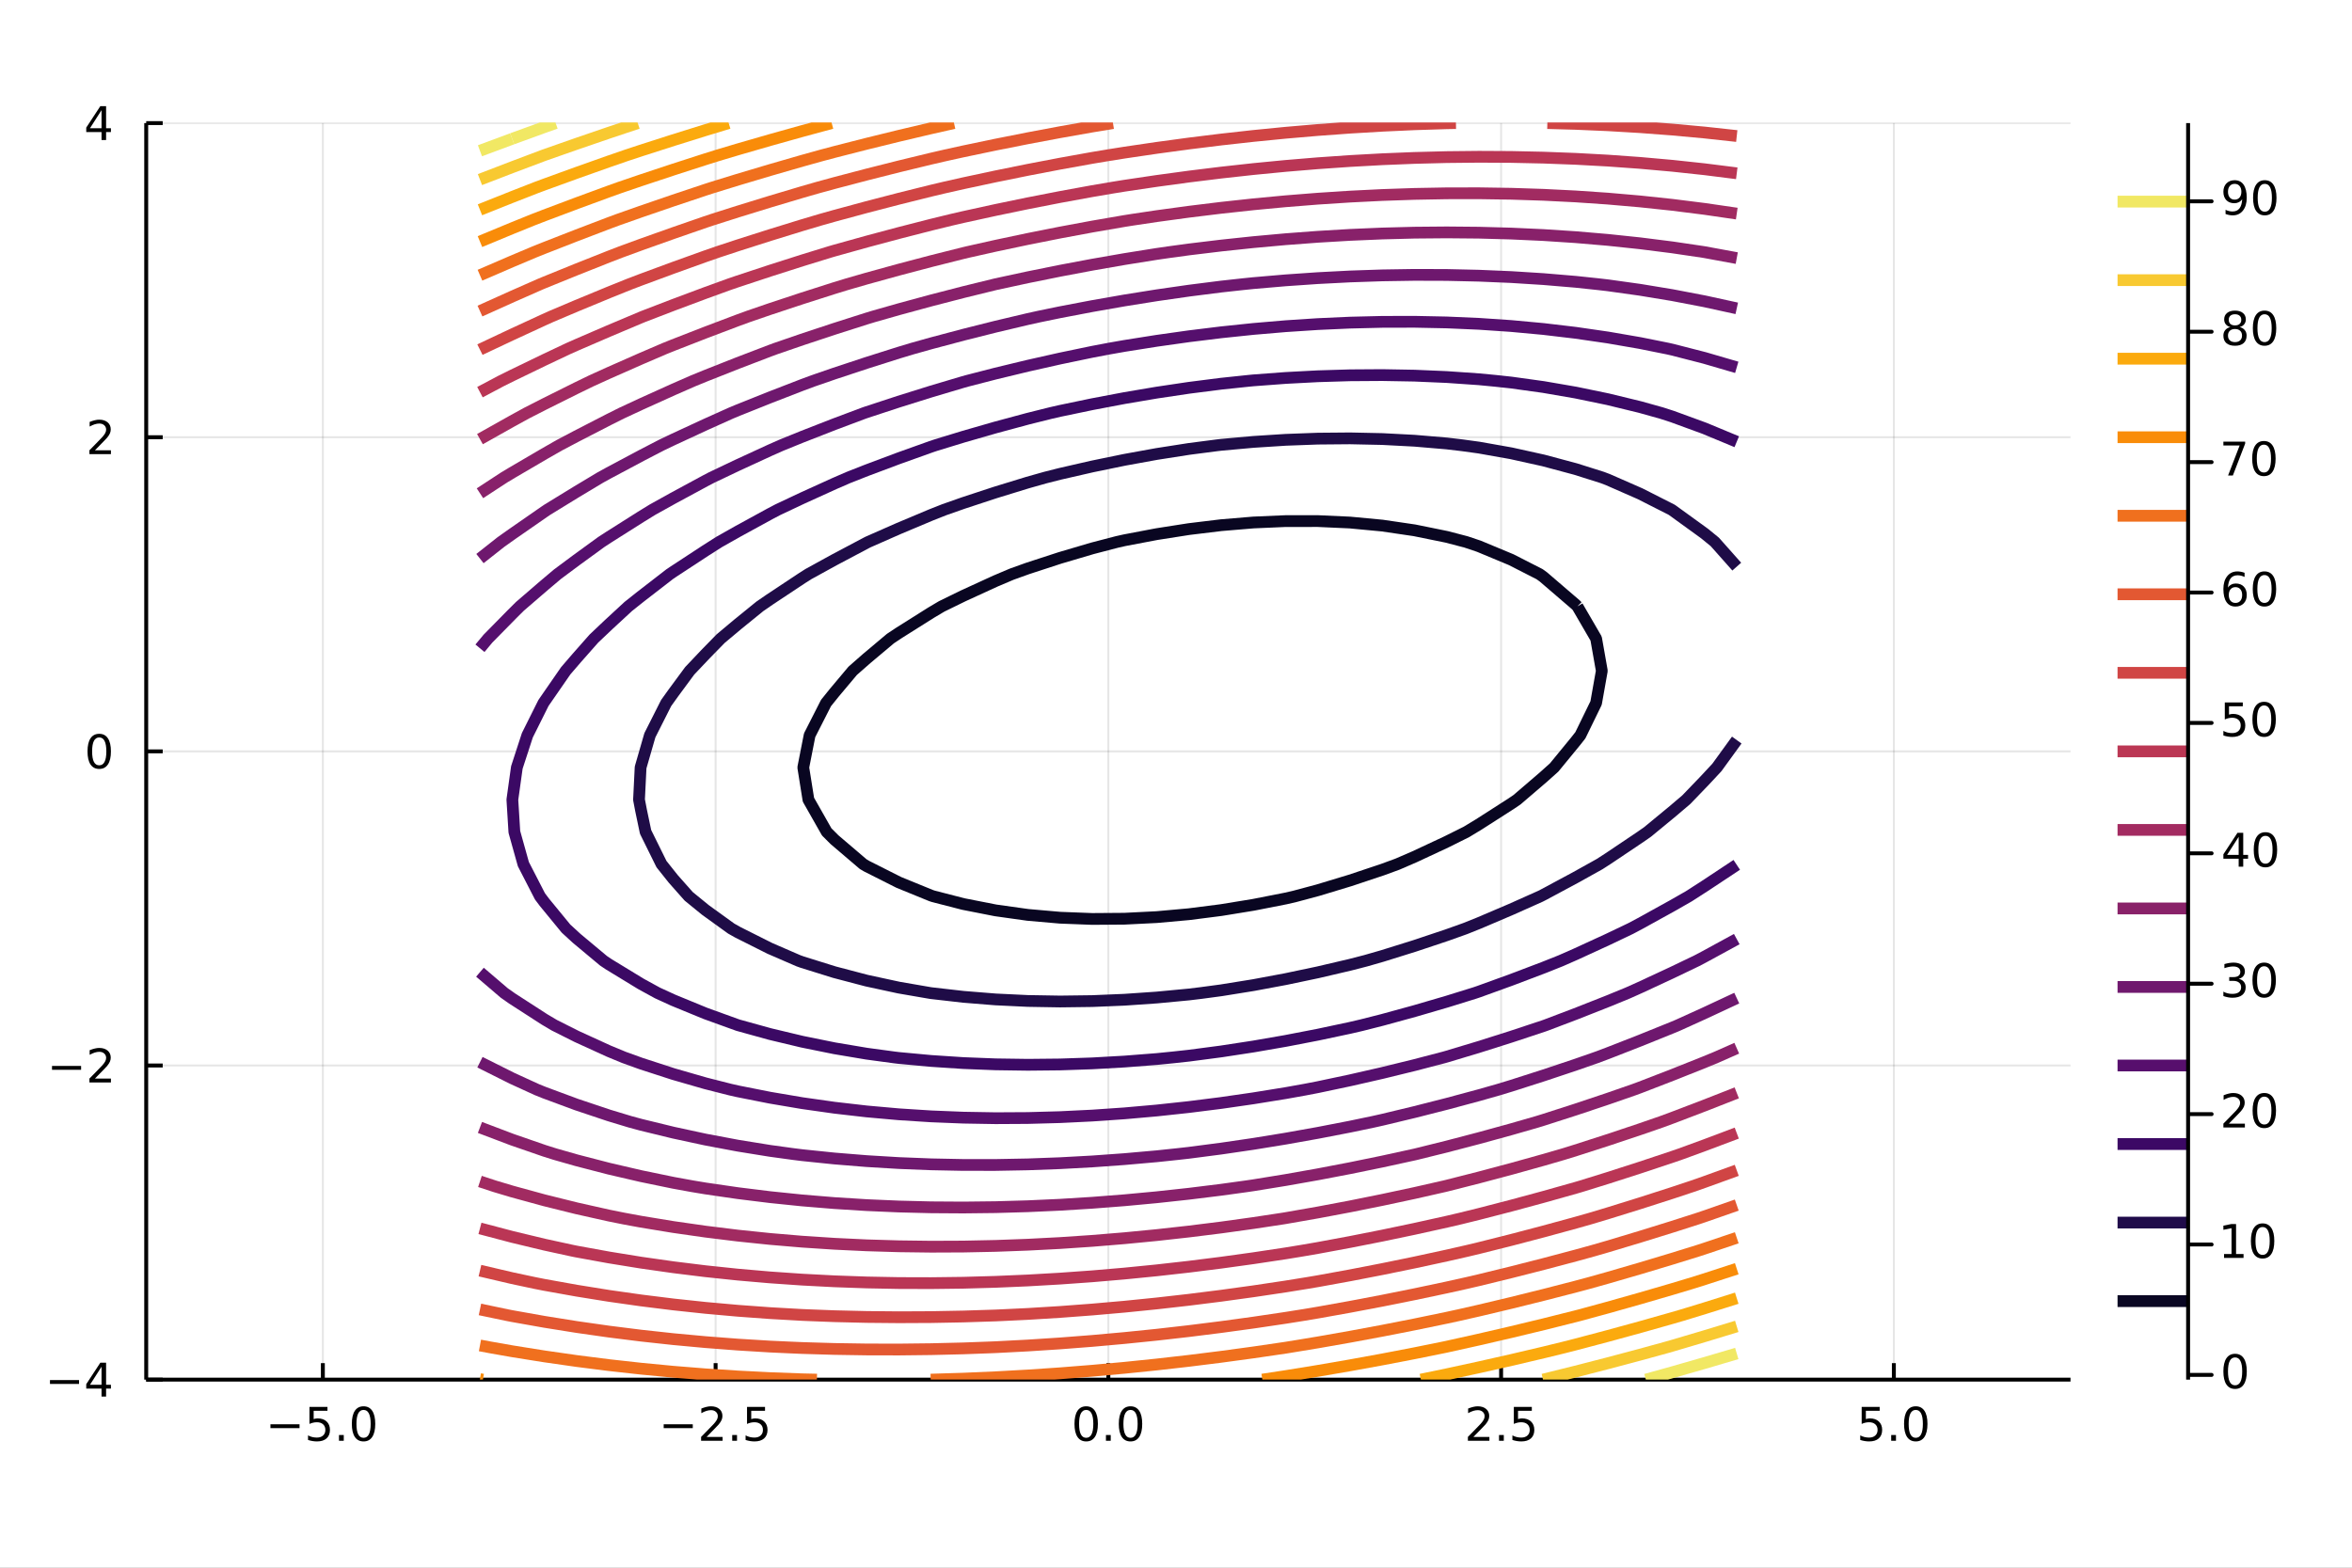 <?xml version="1.0" encoding="utf-8"?>
<svg xmlns="http://www.w3.org/2000/svg" xmlns:xlink="http://www.w3.org/1999/xlink" width="600" height="400" viewBox="0 0 2400 1600">
<rect x="0" y="0" width="2400" height="1600" fill="#808080" stroke="none"/>
<defs>
  <clipPath id="clip000">
    <rect x="0" y="0" width="2400" height="1600"/>
  </clipPath>
</defs>
<path clip-path="url(#clip000)" d="
M0 1600 L2400 1600 L2400 0 L0 0  Z
  " fill="#ffffff" fill-rule="evenodd" fill-opacity="1"/>
<defs>
  <clipPath id="clip001">
    <rect x="480" y="0" width="1681" height="1600"/>
  </clipPath>
</defs>
<path clip-path="url(#clip000)" d="
M149.191 1408.07 L2112.76 1408.07 L2112.76 125.619 L149.191 125.619  Z
  " fill="#ffffff" fill-rule="evenodd" fill-opacity="1"/>
<defs>
  <clipPath id="clip002">
    <rect x="149" y="125" width="1965" height="1283"/>
  </clipPath>
</defs>
<polyline clip-path="url(#clip002)" style="stroke:#000000; stroke-linecap:butt; stroke-linejoin:round; stroke-width:2; stroke-opacity:0.1; fill:none" points="
  329.44,1408.07 329.44,125.619 
  "/>
<polyline clip-path="url(#clip002)" style="stroke:#000000; stroke-linecap:butt; stroke-linejoin:round; stroke-width:2; stroke-opacity:0.1; fill:none" points="
  730.207,1408.07 730.207,125.619 
  "/>
<polyline clip-path="url(#clip002)" style="stroke:#000000; stroke-linecap:butt; stroke-linejoin:round; stroke-width:2; stroke-opacity:0.1; fill:none" points="
  1130.97,1408.07 1130.97,125.619 
  "/>
<polyline clip-path="url(#clip002)" style="stroke:#000000; stroke-linecap:butt; stroke-linejoin:round; stroke-width:2; stroke-opacity:0.1; fill:none" points="
  1531.74,1408.07 1531.74,125.619 
  "/>
<polyline clip-path="url(#clip002)" style="stroke:#000000; stroke-linecap:butt; stroke-linejoin:round; stroke-width:2; stroke-opacity:0.1; fill:none" points="
  1932.51,1408.07 1932.51,125.619 
  "/>
<polyline clip-path="url(#clip000)" style="stroke:#000000; stroke-linecap:butt; stroke-linejoin:round; stroke-width:4; stroke-opacity:1; fill:none" points="
  149.191,1408.07 2112.76,1408.07 
  "/>
<polyline clip-path="url(#clip000)" style="stroke:#000000; stroke-linecap:butt; stroke-linejoin:round; stroke-width:4; stroke-opacity:1; fill:none" points="
  329.44,1408.07 329.44,1391.23 
  "/>
<polyline clip-path="url(#clip000)" style="stroke:#000000; stroke-linecap:butt; stroke-linejoin:round; stroke-width:4; stroke-opacity:1; fill:none" points="
  730.207,1408.07 730.207,1391.23 
  "/>
<polyline clip-path="url(#clip000)" style="stroke:#000000; stroke-linecap:butt; stroke-linejoin:round; stroke-width:4; stroke-opacity:1; fill:none" points="
  1130.97,1408.07 1130.97,1391.23 
  "/>
<polyline clip-path="url(#clip000)" style="stroke:#000000; stroke-linecap:butt; stroke-linejoin:round; stroke-width:4; stroke-opacity:1; fill:none" points="
  1531.74,1408.07 1531.74,1391.23 
  "/>
<polyline clip-path="url(#clip000)" style="stroke:#000000; stroke-linecap:butt; stroke-linejoin:round; stroke-width:4; stroke-opacity:1; fill:none" points="
  1932.51,1408.07 1932.51,1391.23 
  "/>
<path clip-path="url(#clip000)" d="M275.968 1453.64 L305.644 1453.64 L305.644 1457.58 L275.968 1457.58 L275.968 1453.64 Z" fill="#000000" fill-rule="evenodd" fill-opacity="1" /><path clip-path="url(#clip000)" d="M315.782 1435.91 L334.139 1435.91 L334.139 1439.85 L320.065 1439.85 L320.065 1448.32 Q321.083 1447.97 322.102 1447.81 Q323.12 1447.63 324.139 1447.63 Q329.926 1447.63 333.306 1450.8 Q336.685 1453.97 336.685 1459.38 Q336.685 1464.96 333.213 1468.07 Q329.741 1471.14 323.421 1471.14 Q321.245 1471.14 318.977 1470.77 Q316.732 1470.4 314.324 1469.66 L314.324 1464.96 Q316.407 1466.1 318.63 1466.65 Q320.852 1467.21 323.329 1467.21 Q327.333 1467.21 329.671 1465.1 Q332.009 1463 332.009 1459.38 Q332.009 1455.77 329.671 1453.67 Q327.333 1451.56 323.329 1451.56 Q321.454 1451.56 319.579 1451.98 Q317.727 1452.39 315.782 1453.27 L315.782 1435.91 Z" fill="#000000" fill-rule="evenodd" fill-opacity="1" /><path clip-path="url(#clip000)" d="M345.898 1464.59 L350.782 1464.59 L350.782 1470.47 L345.898 1470.47 L345.898 1464.59 Z" fill="#000000" fill-rule="evenodd" fill-opacity="1" /><path clip-path="url(#clip000)" d="M370.967 1438.99 Q367.356 1438.99 365.528 1442.56 Q363.722 1446.1 363.722 1453.23 Q363.722 1460.33 365.528 1463.9 Q367.356 1467.44 370.967 1467.44 Q374.602 1467.44 376.407 1463.9 Q378.236 1460.33 378.236 1453.23 Q378.236 1446.1 376.407 1442.56 Q374.602 1438.99 370.967 1438.99 M370.967 1435.29 Q376.778 1435.29 379.833 1439.89 Q382.912 1444.48 382.912 1453.23 Q382.912 1461.95 379.833 1466.56 Q376.778 1471.14 370.967 1471.14 Q365.157 1471.14 362.079 1466.56 Q359.023 1461.95 359.023 1453.23 Q359.023 1444.48 362.079 1439.89 Q365.157 1435.29 370.967 1435.29 Z" fill="#000000" fill-rule="evenodd" fill-opacity="1" /><path clip-path="url(#clip000)" d="M677.232 1453.64 L706.908 1453.64 L706.908 1457.58 L677.232 1457.58 L677.232 1453.64 Z" fill="#000000" fill-rule="evenodd" fill-opacity="1" /><path clip-path="url(#clip000)" d="M721.028 1466.54 L737.348 1466.54 L737.348 1470.47 L715.403 1470.47 L715.403 1466.54 Q718.065 1463.78 722.649 1459.15 Q727.255 1454.5 728.436 1453.16 Q730.681 1450.63 731.561 1448.9 Q732.464 1447.14 732.464 1445.45 Q732.464 1442.7 730.519 1440.96 Q728.598 1439.22 725.496 1439.22 Q723.297 1439.22 720.843 1439.99 Q718.413 1440.75 715.635 1442.3 L715.635 1437.58 Q718.459 1436.45 720.913 1435.87 Q723.366 1435.29 725.403 1435.29 Q730.774 1435.29 733.968 1437.97 Q737.163 1440.66 737.163 1445.15 Q737.163 1447.28 736.352 1449.2 Q735.565 1451.1 733.459 1453.69 Q732.88 1454.36 729.778 1457.58 Q726.677 1460.77 721.028 1466.54 Z" fill="#000000" fill-rule="evenodd" fill-opacity="1" /><path clip-path="url(#clip000)" d="M747.163 1464.59 L752.047 1464.59 L752.047 1470.47 L747.163 1470.47 L747.163 1464.59 Z" fill="#000000" fill-rule="evenodd" fill-opacity="1" /><path clip-path="url(#clip000)" d="M762.278 1435.91 L780.635 1435.91 L780.635 1439.85 L766.561 1439.85 L766.561 1448.32 Q767.579 1447.97 768.598 1447.81 Q769.616 1447.63 770.635 1447.63 Q776.422 1447.63 779.801 1450.8 Q783.181 1453.97 783.181 1459.38 Q783.181 1464.96 779.709 1468.07 Q776.236 1471.14 769.917 1471.14 Q767.741 1471.14 765.473 1470.77 Q763.227 1470.4 760.82 1469.66 L760.82 1464.96 Q762.903 1466.1 765.125 1466.65 Q767.348 1467.21 769.824 1467.21 Q773.829 1467.21 776.167 1465.1 Q778.505 1463 778.505 1459.38 Q778.505 1455.77 776.167 1453.67 Q773.829 1451.56 769.824 1451.56 Q767.949 1451.56 766.074 1451.98 Q764.223 1452.39 762.278 1453.27 L762.278 1435.91 Z" fill="#000000" fill-rule="evenodd" fill-opacity="1" /><path clip-path="url(#clip000)" d="M1108.36 1438.99 Q1104.75 1438.99 1102.92 1442.56 Q1101.11 1446.1 1101.11 1453.23 Q1101.11 1460.33 1102.92 1463.9 Q1104.75 1467.44 1108.36 1467.44 Q1111.99 1467.44 1113.8 1463.9 Q1115.63 1460.33 1115.63 1453.23 Q1115.63 1446.1 1113.8 1442.56 Q1111.99 1438.99 1108.36 1438.99 M1108.36 1435.29 Q1114.17 1435.29 1117.22 1439.89 Q1120.3 1444.48 1120.3 1453.23 Q1120.3 1461.95 1117.22 1466.56 Q1114.17 1471.14 1108.36 1471.14 Q1102.55 1471.14 1099.47 1466.56 Q1096.41 1461.95 1096.41 1453.23 Q1096.41 1444.48 1099.47 1439.89 Q1102.55 1435.29 1108.36 1435.29 Z" fill="#000000" fill-rule="evenodd" fill-opacity="1" /><path clip-path="url(#clip000)" d="M1128.52 1464.59 L1133.4 1464.59 L1133.4 1470.47 L1128.52 1470.47 L1128.52 1464.59 Z" fill="#000000" fill-rule="evenodd" fill-opacity="1" /><path clip-path="url(#clip000)" d="M1153.59 1438.99 Q1149.98 1438.99 1148.15 1442.56 Q1146.34 1446.1 1146.34 1453.23 Q1146.34 1460.33 1148.15 1463.9 Q1149.98 1467.44 1153.59 1467.44 Q1157.22 1467.44 1159.03 1463.9 Q1160.86 1460.33 1160.86 1453.23 Q1160.86 1446.1 1159.03 1442.56 Q1157.22 1438.99 1153.59 1438.99 M1153.59 1435.29 Q1159.4 1435.29 1162.45 1439.89 Q1165.53 1444.48 1165.53 1453.23 Q1165.53 1461.95 1162.45 1466.56 Q1159.4 1471.14 1153.59 1471.14 Q1147.78 1471.14 1144.7 1466.56 Q1141.64 1461.95 1141.64 1453.23 Q1141.64 1444.48 1144.7 1439.89 Q1147.78 1435.29 1153.59 1435.29 Z" fill="#000000" fill-rule="evenodd" fill-opacity="1" /><path clip-path="url(#clip000)" d="M1503.48 1466.54 L1519.8 1466.54 L1519.8 1470.47 L1497.85 1470.47 L1497.85 1466.54 Q1500.51 1463.78 1505.1 1459.15 Q1509.7 1454.5 1510.88 1453.16 Q1513.13 1450.63 1514.01 1448.9 Q1514.91 1447.14 1514.91 1445.45 Q1514.91 1442.7 1512.97 1440.96 Q1511.05 1439.22 1507.94 1439.22 Q1505.74 1439.22 1503.29 1439.99 Q1500.86 1440.75 1498.08 1442.3 L1498.08 1437.58 Q1500.91 1436.45 1503.36 1435.87 Q1505.81 1435.29 1507.85 1435.29 Q1513.22 1435.29 1516.42 1437.97 Q1519.61 1440.66 1519.61 1445.15 Q1519.61 1447.28 1518.8 1449.2 Q1518.01 1451.1 1515.91 1453.69 Q1515.33 1454.36 1512.23 1457.58 Q1509.12 1460.77 1503.48 1466.54 Z" fill="#000000" fill-rule="evenodd" fill-opacity="1" /><path clip-path="url(#clip000)" d="M1529.61 1464.59 L1534.49 1464.59 L1534.49 1470.47 L1529.61 1470.47 L1529.61 1464.59 Z" fill="#000000" fill-rule="evenodd" fill-opacity="1" /><path clip-path="url(#clip000)" d="M1544.73 1435.91 L1563.08 1435.91 L1563.08 1439.85 L1549.01 1439.85 L1549.01 1448.32 Q1550.03 1447.97 1551.05 1447.81 Q1552.06 1447.63 1553.08 1447.63 Q1558.87 1447.63 1562.25 1450.8 Q1565.63 1453.97 1565.63 1459.38 Q1565.63 1464.96 1562.16 1468.07 Q1558.68 1471.14 1552.37 1471.14 Q1550.19 1471.14 1547.92 1470.77 Q1545.68 1470.4 1543.27 1469.66 L1543.27 1464.96 Q1545.35 1466.1 1547.57 1466.65 Q1549.8 1467.21 1552.27 1467.21 Q1556.28 1467.21 1558.62 1465.1 Q1560.95 1463 1560.95 1459.38 Q1560.95 1455.77 1558.62 1453.67 Q1556.28 1451.56 1552.27 1451.56 Q1550.4 1451.56 1548.52 1451.98 Q1546.67 1452.39 1544.73 1453.27 L1544.73 1435.91 Z" fill="#000000" fill-rule="evenodd" fill-opacity="1" /><path clip-path="url(#clip000)" d="M1899.67 1435.91 L1918.03 1435.91 L1918.03 1439.85 L1903.95 1439.85 L1903.95 1448.32 Q1904.97 1447.97 1905.99 1447.81 Q1907.01 1447.63 1908.03 1447.63 Q1913.81 1447.63 1917.19 1450.8 Q1920.57 1453.97 1920.57 1459.38 Q1920.57 1464.96 1917.1 1468.07 Q1913.63 1471.14 1907.31 1471.14 Q1905.13 1471.14 1902.87 1470.77 Q1900.62 1470.4 1898.21 1469.66 L1898.21 1464.96 Q1900.3 1466.1 1902.52 1466.65 Q1904.74 1467.21 1907.22 1467.21 Q1911.22 1467.21 1913.56 1465.1 Q1915.9 1463 1915.9 1459.38 Q1915.9 1455.77 1913.56 1453.67 Q1911.22 1451.56 1907.22 1451.56 Q1905.34 1451.56 1903.47 1451.98 Q1901.62 1452.39 1899.67 1453.27 L1899.67 1435.91 Z" fill="#000000" fill-rule="evenodd" fill-opacity="1" /><path clip-path="url(#clip000)" d="M1929.79 1464.59 L1934.67 1464.59 L1934.67 1470.47 L1929.79 1470.47 L1929.79 1464.59 Z" fill="#000000" fill-rule="evenodd" fill-opacity="1" /><path clip-path="url(#clip000)" d="M1954.86 1438.99 Q1951.25 1438.99 1949.42 1442.56 Q1947.61 1446.1 1947.61 1453.23 Q1947.61 1460.33 1949.42 1463.9 Q1951.25 1467.44 1954.86 1467.44 Q1958.49 1467.44 1960.3 1463.9 Q1962.12 1460.33 1962.12 1453.23 Q1962.12 1446.1 1960.3 1442.56 Q1958.49 1438.99 1954.86 1438.99 M1954.86 1435.29 Q1960.67 1435.29 1963.72 1439.89 Q1966.8 1444.48 1966.8 1453.23 Q1966.8 1461.95 1963.72 1466.56 Q1960.67 1471.14 1954.86 1471.14 Q1949.05 1471.14 1945.97 1466.56 Q1942.91 1461.95 1942.91 1453.23 Q1942.91 1444.48 1945.97 1439.89 Q1949.05 1435.29 1954.86 1435.29 Z" fill="#000000" fill-rule="evenodd" fill-opacity="1" /><polyline clip-path="url(#clip002)" style="stroke:#000000; stroke-linecap:butt; stroke-linejoin:round; stroke-width:2; stroke-opacity:0.1; fill:none" points="
  149.191,1408.07 2112.76,1408.07 
  "/>
<polyline clip-path="url(#clip002)" style="stroke:#000000; stroke-linecap:butt; stroke-linejoin:round; stroke-width:2; stroke-opacity:0.1; fill:none" points="
  149.191,1087.46 2112.76,1087.46 
  "/>
<polyline clip-path="url(#clip002)" style="stroke:#000000; stroke-linecap:butt; stroke-linejoin:round; stroke-width:2; stroke-opacity:0.1; fill:none" points="
  149.191,766.846 2112.76,766.846 
  "/>
<polyline clip-path="url(#clip002)" style="stroke:#000000; stroke-linecap:butt; stroke-linejoin:round; stroke-width:2; stroke-opacity:0.1; fill:none" points="
  149.191,446.233 2112.76,446.233 
  "/>
<polyline clip-path="url(#clip002)" style="stroke:#000000; stroke-linecap:butt; stroke-linejoin:round; stroke-width:2; stroke-opacity:0.1; fill:none" points="
  149.191,125.619 2112.76,125.619 
  "/>
<polyline clip-path="url(#clip000)" style="stroke:#000000; stroke-linecap:butt; stroke-linejoin:round; stroke-width:4; stroke-opacity:1; fill:none" points="
  149.191,1408.07 149.191,125.619 
  "/>
<polyline clip-path="url(#clip000)" style="stroke:#000000; stroke-linecap:butt; stroke-linejoin:round; stroke-width:4; stroke-opacity:1; fill:none" points="
  149.191,1408.07 166.03,1408.07 
  "/>
<polyline clip-path="url(#clip000)" style="stroke:#000000; stroke-linecap:butt; stroke-linejoin:round; stroke-width:4; stroke-opacity:1; fill:none" points="
  149.191,1087.46 166.03,1087.46 
  "/>
<polyline clip-path="url(#clip000)" style="stroke:#000000; stroke-linecap:butt; stroke-linejoin:round; stroke-width:4; stroke-opacity:1; fill:none" points="
  149.191,766.846 166.03,766.846 
  "/>
<polyline clip-path="url(#clip000)" style="stroke:#000000; stroke-linecap:butt; stroke-linejoin:round; stroke-width:4; stroke-opacity:1; fill:none" points="
  149.191,446.233 166.03,446.233 
  "/>
<polyline clip-path="url(#clip000)" style="stroke:#000000; stroke-linecap:butt; stroke-linejoin:round; stroke-width:4; stroke-opacity:1; fill:none" points="
  149.191,125.619 166.03,125.619 
  "/>
<path clip-path="url(#clip000)" d="M50.992 1408.52 L80.668 1408.52 L80.668 1412.46 L50.992 1412.46 L50.992 1408.52 Z" fill="#000000" fill-rule="evenodd" fill-opacity="1" /><path clip-path="url(#clip000)" d="M103.608 1394.87 L91.802 1413.32 L103.608 1413.32 L103.608 1394.87 M102.381 1390.79 L108.26 1390.79 L108.26 1413.32 L113.191 1413.32 L113.191 1417.2 L108.26 1417.2 L108.26 1425.35 L103.608 1425.35 L103.608 1417.2 L88.006 1417.2 L88.006 1412.69 L102.381 1390.79 Z" fill="#000000" fill-rule="evenodd" fill-opacity="1" /><path clip-path="url(#clip000)" d="M53.075 1087.91 L82.751 1087.91 L82.751 1091.85 L53.075 1091.85 L53.075 1087.91 Z" fill="#000000" fill-rule="evenodd" fill-opacity="1" /><path clip-path="url(#clip000)" d="M96.871 1100.8 L113.191 1100.8 L113.191 1104.74 L91.246 1104.74 L91.246 1100.8 Q93.909 1098.05 98.492 1093.42 Q103.098 1088.77 104.279 1087.42 Q106.524 1084.9 107.404 1083.17 Q108.307 1081.41 108.307 1079.72 Q108.307 1076.96 106.362 1075.23 Q104.441 1073.49 101.339 1073.49 Q99.14 1073.49 96.686 1074.25 Q94.256 1075.02 91.478 1076.57 L91.478 1071.85 Q94.302 1070.71 96.756 1070.13 Q99.21 1069.55 101.246 1069.55 Q106.617 1069.55 109.811 1072.24 Q113.006 1074.92 113.006 1079.42 Q113.006 1081.55 112.196 1083.47 Q111.408 1085.36 109.302 1087.96 Q108.723 1088.63 105.621 1091.85 Q102.52 1095.04 96.871 1100.8 Z" fill="#000000" fill-rule="evenodd" fill-opacity="1" /><path clip-path="url(#clip000)" d="M101.246 752.645 Q97.635 752.645 95.807 756.209 Q94.001 759.751 94.001 766.881 Q94.001 773.987 95.807 777.552 Q97.635 781.094 101.246 781.094 Q104.881 781.094 106.686 777.552 Q108.515 773.987 108.515 766.881 Q108.515 759.751 106.686 756.209 Q104.881 752.645 101.246 752.645 M101.246 748.941 Q107.057 748.941 110.112 753.547 Q113.191 758.131 113.191 766.881 Q113.191 775.608 110.112 780.214 Q107.057 784.797 101.246 784.797 Q95.436 784.797 92.358 780.214 Q89.302 775.608 89.302 766.881 Q89.302 758.131 92.358 753.547 Q95.436 748.941 101.246 748.941 Z" fill="#000000" fill-rule="evenodd" fill-opacity="1" /><path clip-path="url(#clip000)" d="M96.871 459.577 L113.191 459.577 L113.191 463.513 L91.246 463.513 L91.246 459.577 Q93.909 456.823 98.492 452.193 Q103.098 447.54 104.279 446.198 Q106.524 443.675 107.404 441.939 Q108.307 440.179 108.307 438.49 Q108.307 435.735 106.362 433.999 Q104.441 432.263 101.339 432.263 Q99.14 432.263 96.686 433.027 Q94.256 433.79 91.478 435.341 L91.478 430.619 Q94.302 429.485 96.756 428.906 Q99.21 428.328 101.246 428.328 Q106.617 428.328 109.811 431.013 Q113.006 433.698 113.006 438.189 Q113.006 440.318 112.196 442.24 Q111.408 444.138 109.302 446.73 Q108.723 447.402 105.621 450.619 Q102.52 453.814 96.871 459.577 Z" fill="#000000" fill-rule="evenodd" fill-opacity="1" /><path clip-path="url(#clip000)" d="M103.608 112.413 L91.802 130.862 L103.608 130.862 L103.608 112.413 M102.381 108.339 L108.26 108.339 L108.26 130.862 L113.191 130.862 L113.191 134.751 L108.26 134.751 L108.26 142.899 L103.608 142.899 L103.608 134.751 L88.006 134.751 L88.006 130.237 L102.381 108.339 Z" fill="#000000" fill-rule="evenodd" fill-opacity="1" /><polyline clip-path="url(#clip002)" style="stroke:#f98c09; stroke-linecap:butt; stroke-linejoin:round; stroke-width:12; stroke-opacity:1; fill:none" points="
  492.78,1408.07 489.747,1407.56 
  "/>
<polyline clip-path="url(#clip002)" style="stroke:#f0701e; stroke-linecap:butt; stroke-linejoin:round; stroke-width:12; stroke-opacity:1; fill:none" points="
  489.747,1373.18 500.423,1375.19 522.63,1379.1 555.513,1384.35 588.397,1389.06 621.28,1393.24 654.164,1396.89 687.047,1400.04 719.931,1402.68 752.814,1404.84 
  785.697,1406.52 818.581,1407.73 833.576,1408.07 
  "/>
<polyline clip-path="url(#clip002)" style="stroke:#f0701e; stroke-linecap:butt; stroke-linejoin:round; stroke-width:12; stroke-opacity:1; fill:none" points="
  949.625,1408.07 950.115,1408.06 982.998,1407.07 1015.88,1405.65 1048.76,1403.83 1081.65,1401.61 1114.53,1399 1147.42,1396 1180.3,1392.62 1213.18,1388.88 
  1246.07,1384.77 1278.95,1380.3 1311.83,1375.49 1313.71,1375.19 1344.72,1370.08 1377.6,1364.3 1410.48,1358.18 1443.37,1351.72 1476.25,1344.93 1488.32,1342.31 
  1509.13,1337.58 1542.02,1329.76 1574.9,1321.61 1607.78,1313.14 1621.68,1309.42 1640.67,1304.09 1673.55,1294.53 1706.43,1284.65 1732.59,1276.54 1739.32,1274.35 
  1772.2,1263.29 
  "/>
<polyline clip-path="url(#clip002)" style="stroke:#e35832; stroke-linecap:butt; stroke-linejoin:round; stroke-width:12; stroke-opacity:1; fill:none" points="
  1772.2,1229.93 1739.32,1241.4 1732.62,1243.66 1706.43,1252.05 1673.55,1262.25 1640.67,1272.14 1625.45,1276.54 1607.78,1281.41 1574.9,1290.12 1542.02,1298.5 
  1509.13,1306.54 1496.74,1309.42 1476.25,1313.97 1443.37,1320.92 1410.48,1327.52 1377.6,1333.76 1344.72,1339.65 1328.8,1342.31 1311.83,1345.01 1278.95,1349.88 
  1246.07,1354.38 1213.18,1358.51 1180.3,1362.25 1147.42,1365.6 1114.53,1368.56 1081.65,1371.11 1048.76,1373.24 1015.88,1374.95 1009.76,1375.19 982.998,1376.18 
  950.115,1376.97 917.231,1377.34 884.348,1377.27 851.464,1376.76 818.581,1375.79 804.638,1375.19 785.697,1374.32 752.814,1372.31 719.931,1369.78 687.047,1366.74 
  654.164,1363.16 621.28,1359.03 588.397,1354.34 555.513,1349.08 522.63,1343.24 517.831,1342.31 489.747,1336.43 
  "/>
<polyline clip-path="url(#clip002)" style="stroke:#d04544; stroke-linecap:butt; stroke-linejoin:round; stroke-width:12; stroke-opacity:1; fill:none" points="
  489.747,1296.83 522.63,1304.52 545.638,1309.42 555.513,1311.37 588.397,1317.27 621.28,1322.56 654.164,1327.23 687.047,1331.32 719.931,1334.83 752.814,1337.78 
  785.697,1340.18 818.581,1342.04 825.033,1342.31 851.464,1343.32 884.348,1344.1 917.231,1344.4 950.115,1344.24 982.998,1343.63 1015.88,1342.58 1021.81,1342.31 
  1048.76,1341.02 1081.65,1338.99 1114.53,1336.52 1147.42,1333.63 1180.3,1330.31 1213.18,1326.58 1246.07,1322.45 1278.95,1317.92 1311.83,1313 1334.03,1309.42 
  1344.72,1307.61 1377.6,1301.62 1410.48,1295.25 1443.37,1288.51 1476.25,1281.4 1497.61,1276.54 1509.13,1273.78 1542.02,1265.52 1574.9,1256.89 1607.78,1247.92 
  1622.78,1243.66 1640.67,1238.3 1673.55,1228.08 1706.43,1217.52 1726.75,1210.77 1739.32,1206.37 1772.2,1194.46 
  "/>
<polyline clip-path="url(#clip002)" style="stroke:#ba3655; stroke-linecap:butt; stroke-linejoin:round; stroke-width:12; stroke-opacity:1; fill:none" points="
  1772.2,1156.46 1739.32,1168.85 1714.58,1177.89 1706.43,1180.7 1673.55,1191.64 1640.67,1202.23 1613.16,1210.77 1607.78,1212.35 1574.9,1221.6 1542.02,1230.49 
  1509.13,1239 1490.22,1243.66 1476.25,1246.92 1443.37,1254.19 1410.48,1261.08 1377.6,1267.58 1344.72,1273.68 1328.09,1276.54 1311.83,1279.2 1278.95,1284.15 
  1246.07,1288.7 1213.18,1292.83 1180.3,1296.53 1147.42,1299.79 1114.53,1302.61 1081.65,1304.96 1048.76,1306.85 1015.88,1308.26 982.998,1309.18 964.027,1309.42 
  950.115,1309.59 917.231,1309.5 912.904,1309.42 884.348,1308.88 851.464,1307.72 818.581,1306.01 785.697,1303.73 752.814,1300.87 719.931,1297.42 687.047,1293.36 
  654.164,1288.68 621.28,1283.35 588.397,1277.37 584.264,1276.54 555.513,1270.28 522.63,1262.38 489.747,1253.7 
  "/>
<polyline clip-path="url(#clip002)" style="stroke:#a12b61; stroke-linecap:butt; stroke-linejoin:round; stroke-width:12; stroke-opacity:1; fill:none" points="
  489.747,1205.78 504.938,1210.77 522.63,1216.06 555.513,1225.06 588.397,1233.23 621.28,1240.59 636.524,1243.66 654.164,1246.91 687.047,1252.31 719.931,1257.02 
  752.814,1261.07 785.697,1264.48 818.581,1267.26 851.464,1269.42 884.348,1270.99 917.231,1271.97 950.115,1272.39 982.998,1272.25 1015.88,1271.58 1048.76,1270.37 
  1081.65,1268.66 1114.53,1266.44 1147.42,1263.73 1180.3,1260.55 1213.18,1256.9 1246.07,1252.8 1278.95,1248.24 1309.2,1243.66 1311.83,1243.23 1344.72,1237.47 
  1377.6,1231.28 1410.48,1224.65 1443.37,1217.62 1473.58,1210.77 1476.25,1210.13 1509.13,1201.77 1542.02,1193.01 1574.9,1183.85 1595.37,1177.89 1607.78,1174.06 
  1640.67,1163.46 1673.55,1152.48 1695.15,1145.01 1706.43,1140.85 1739.32,1128.3 1772.2,1115.39 
  "/>
<polyline clip-path="url(#clip002)" style="stroke:#88216a; stroke-linecap:butt; stroke-linejoin:round; stroke-width:12; stroke-opacity:1; fill:none" points="
  1772.2,1069.83 1750.92,1079.24 1739.32,1084.02 1706.43,1097.12 1673.55,1109.83 1667.36,1112.12 1640.67,1121.39 1607.78,1132.39 1574.9,1142.97 1568.27,1145.01 
  1542.02,1152.56 1509.13,1161.59 1476.25,1170.19 1445.21,1177.89 1443.37,1178.32 1410.48,1185.5 1377.6,1192.24 1344.72,1198.53 1311.83,1204.35 1278.95,1209.7 
  1271.62,1210.77 1246.07,1214.3 1213.18,1218.36 1180.3,1221.93 1147.42,1225 1114.53,1227.56 1081.65,1229.6 1048.76,1231.09 1015.88,1232.03 982.998,1232.4 
  950.115,1232.19 917.231,1231.38 884.348,1229.95 851.464,1227.89 818.581,1225.18 785.697,1221.8 752.814,1217.73 719.931,1212.95 706.83,1210.77 687.047,1207.17 
  654.164,1200.38 621.28,1192.74 588.397,1184.22 566.208,1177.89 555.513,1174.51 522.63,1163.14 489.747,1150.68 
  "/>
<polyline clip-path="url(#clip002)" style="stroke:#6e186e; stroke-linecap:butt; stroke-linejoin:round; stroke-width:12; stroke-opacity:1; fill:none" points="
  489.747,1084.1 522.63,1100.56 547.893,1112.12 555.513,1115.19 588.397,1127.37 621.28,1138.38 643.206,1145.01 654.164,1147.97 687.047,1155.98 719.931,1163.07 
  752.814,1169.26 785.697,1174.58 809.841,1177.89 818.581,1178.98 851.464,1182.37 884.348,1185.04 917.231,1187.02 950.115,1188.32 982.998,1188.97 1015.88,1188.98 
  1048.76,1188.37 1081.65,1187.16 1114.53,1185.37 1147.42,1183.01 1180.3,1180.1 1201.27,1177.89 1213.18,1176.55 1246.07,1172.27 1278.95,1167.45 1311.83,1162.1 
  1344.72,1156.23 1377.6,1149.87 1400.91,1145.01 1410.48,1142.87 1443.37,1134.98 1476.25,1126.61 1509.13,1117.77 1529.02,1112.12 1542.02,1108.17 1574.9,1097.64 
  1607.78,1086.66 1629.07,1079.24 1640.67,1074.89 1673.55,1062.04 1706.43,1048.76 1712.17,1046.36 1739.32,1034.04 1772.2,1018.7 
  "/>
<polyline clip-path="url(#clip002)" style="stroke:#550f6d; stroke-linecap:butt; stroke-linejoin:round; stroke-width:12; stroke-opacity:1; fill:none" points="
  1772.2,958.453 1739.32,976.399 1731.37,980.588 1706.43,992.559 1673.55,1007.85 1661,1013.47 1640.67,1021.81 1607.78,1034.78 1577.27,1046.36 1574.9,1047.19 
  1542.02,1058.09 1509.13,1068.51 1476.25,1078.4 1473.29,1079.24 1443.37,1087.05 1410.48,1095.1 1377.6,1102.61 1344.72,1109.57 1331.48,1112.12 1311.83,1115.64 
  1278.95,1120.95 1246.07,1125.7 1213.18,1129.85 1180.3,1133.39 1147.42,1136.3 1114.53,1138.56 1081.65,1140.16 1048.76,1141.06 1015.88,1141.25 982.998,1140.69 
  950.115,1139.37 917.231,1137.26 884.348,1134.33 851.464,1130.55 818.581,1125.89 785.697,1120.32 752.814,1113.8 745.376,1112.12 719.931,1105.66 687.047,1096.18 
  654.164,1085.5 636.791,1079.24 621.28,1072.83 588.397,1057.81 565.629,1046.36 555.513,1040.37 522.63,1019.12 514.583,1013.47 489.747,992.237 
  "/>
<polyline clip-path="url(#clip002)" style="stroke:#550f6d; stroke-linecap:butt; stroke-linejoin:round; stroke-width:12; stroke-opacity:1; fill:none" points="
  489.747,661.624 497.967,651.754 522.63,626.686 530.488,618.871 555.513,597.293 568.921,585.987 588.397,571.493 613.675,553.104 621.28,548.153 654.164,527.345 
  665.744,520.22 687.047,508.377 719.931,490.594 726.172,487.337 752.814,474.672 785.697,459.524 797.147,454.453 818.581,445.747 851.464,432.912 881.695,421.57 
  884.348,420.652 917.231,409.864 950.115,399.574 982.998,389.801 987.003,388.687 1015.88,381.248 1048.76,373.309 1081.65,365.91 1114.53,359.067 1131.74,355.803 
  1147.42,353.042 1180.3,347.835 1213.18,343.201 1246.07,339.157 1278.95,335.723 1311.83,332.919 1344.72,330.763 1377.6,329.279 1410.48,328.487 1443.37,328.412 
  1476.25,329.077 1509.13,330.507 1542.02,332.73 1574.9,335.773 1607.78,339.665 1640.67,344.436 1673.55,350.119 1701.8,355.803 1706.43,356.85 1739.32,365.297 
  1772.2,374.899 
  "/>
<polyline clip-path="url(#clip002)" style="stroke:#6e186e; stroke-linecap:butt; stroke-linejoin:round; stroke-width:12; stroke-opacity:1; fill:none" points="
  1772.2,314.696 1739.32,307.507 1706.43,301.212 1673.55,295.782 1640.67,291.189 1630.73,290.036 1607.78,287.613 1574.9,284.846 1542.02,282.774 1509.13,281.377 
  1476.25,280.634 1443.37,280.529 1410.48,281.042 1377.6,282.157 1344.72,283.856 1311.83,286.125 1278.95,288.947 1268.36,290.036 1246.07,292.483 1213.18,296.664 
  1180.3,301.387 1147.42,306.639 1114.53,312.405 1081.65,318.67 1061.02,322.92 1048.76,325.617 1015.88,333.401 982.998,341.669 950.115,350.408 930.9,355.803 
  917.231,359.916 884.348,370.335 851.464,381.206 829.784,388.687 818.581,392.844 785.697,405.576 752.814,418.733 745.996,421.57 719.931,433.283 687.047,448.502 
  674.601,454.453 654.164,465.063 621.28,482.595 612.646,487.337 588.397,501.886 558.499,520.22 555.513,522.238 522.63,545.056 511.282,553.104 489.747,570.083 
  
  "/>
<polyline clip-path="url(#clip002)" style="stroke:#88216a; stroke-linecap:butt; stroke-linejoin:round; stroke-width:12; stroke-opacity:1; fill:none" points="
  489.747,503.419 514.359,487.337 522.63,482.374 555.513,463.13 570.691,454.453 588.397,445.105 621.28,428.175 634.472,421.57 654.164,412.418 687.047,397.561 
  707.284,388.687 719.931,383.515 752.814,370.528 785.697,357.932 791.485,355.803 818.581,346.48 851.464,335.585 884.348,325.103 891.537,322.92 917.231,315.599 
  950.115,306.665 982.998,298.16 1015.88,290.097 1016.14,290.036 1048.76,282.999 1081.65,276.348 1114.53,270.151 1147.42,264.419 1180.3,259.165 1194.26,257.153 
  1213.18,254.584 1246.07,250.611 1278.95,247.126 1311.83,244.14 1344.72,241.667 1377.6,239.72 1410.48,238.313 1443.37,237.46 1476.25,237.176 1509.13,237.475 
  1542.02,238.375 1574.9,239.891 1607.78,242.04 1640.67,244.841 1673.55,248.31 1706.43,252.468 1738.1,257.153 1739.32,257.35 1772.2,263.413 
  "/>
<polyline clip-path="url(#clip002)" style="stroke:#a12b61; stroke-linecap:butt; stroke-linejoin:round; stroke-width:12; stroke-opacity:1; fill:none" points="
  1772.2,217.993 1739.32,213.195 1706.43,209.06 1673.55,205.571 1640.67,202.711 1607.78,200.464 1574.9,198.814 1542.02,197.747 1509.13,197.247 1476.25,197.3 
  1443.37,197.894 1410.48,199.014 1377.6,200.648 1344.72,202.783 1311.83,205.408 1278.95,208.511 1246.07,212.081 1213.18,216.106 1180.3,220.577 1155.6,224.269 
  1147.42,225.562 1114.53,231.237 1081.65,237.349 1048.76,243.887 1015.88,250.841 987.715,257.153 982.998,258.272 950.115,266.543 917.231,275.219 884.348,284.29 
  864.427,290.036 851.464,294.002 818.581,304.506 785.697,315.391 763.764,322.92 752.814,326.916 719.931,339.364 687.047,352.174 678.039,355.803 654.164,366.06 
  621.28,380.574 603.399,388.687 588.397,395.971 555.513,412.361 537.476,421.57 522.63,429.717 489.747,448.179 
  "/>
<polyline clip-path="url(#clip002)" style="stroke:#ba3655; stroke-linecap:butt; stroke-linejoin:round; stroke-width:12; stroke-opacity:1; fill:none" points="
  489.747,400.242 511.555,388.687 522.63,383.193 555.513,367.288 579.796,355.803 588.397,351.982 621.28,337.784 654.164,323.915 656.601,322.92 687.047,311.215 
  719.931,298.919 744.427,290.036 752.814,287.163 785.697,276.31 818.581,265.811 846.698,257.153 851.464,255.763 884.348,246.596 917.231,237.794 950.115,229.366 
  971.011,224.269 982.998,221.496 1015.88,214.301 1048.76,207.489 1081.65,201.071 1114.53,195.055 1136.12,191.386 1147.42,189.562 1180.3,184.681 1213.18,180.209 
  1246.07,176.157 1278.95,172.532 1311.83,169.346 1344.72,166.607 1377.6,164.327 1410.48,162.515 1443.37,161.182 1476.25,160.34 1509.13,160 1542.02,160.174 
  1574.9,160.875 1607.78,162.114 1640.67,163.906 1673.55,166.262 1706.43,169.199 1739.32,172.729 1772.2,176.868 
  "/>
<polyline clip-path="url(#clip002)" style="stroke:#d04544; stroke-linecap:butt; stroke-linejoin:round; stroke-width:12; stroke-opacity:1; fill:none" points="
  1772.2,138.838 1739.32,135.252 1706.43,132.229 1673.55,129.755 1640.67,127.819 1607.78,126.407 1578.94,125.619 
  "/>
<polyline clip-path="url(#clip002)" style="stroke:#d04544; stroke-linecap:butt; stroke-linejoin:round; stroke-width:12; stroke-opacity:1; fill:none" points="
  1485.66,125.619 1476.25,125.783 1443.37,126.827 1410.48,128.33 1377.6,130.283 1344.72,132.676 1311.83,135.5 1278.95,138.745 1246.07,142.402 1213.18,146.464 
  1180.3,150.922 1147.42,155.768 1130.26,158.503 1114.53,161.135 1081.65,167.05 1048.76,173.346 1015.88,180.015 982.998,187.048 963.755,191.386 950.115,194.618 
  917.231,202.808 884.348,211.354 851.464,220.249 837.208,224.269 818.581,229.8 785.697,239.94 752.814,250.419 732.383,257.153 719.931,261.483 687.047,273.305 
  654.164,285.452 642.129,290.036 621.28,298.431 588.397,312.029 562.689,322.92 555.513,326.142 522.63,341.316 491.857,355.803 489.747,356.86 
  "/>
<polyline clip-path="url(#clip002)" style="stroke:#e35832; stroke-linecap:butt; stroke-linejoin:round; stroke-width:12; stroke-opacity:1; fill:none" points="
  489.747,317.478 522.63,302.678 551.31,290.036 555.513,288.281 588.397,274.933 621.28,261.885 633.55,257.153 654.164,249.608 687.047,237.909 719.931,226.524 
  726.668,224.269 752.814,215.951 785.697,205.821 818.581,196.015 834.704,191.386 851.464,186.802 884.348,178.165 917.231,169.86 950.115,161.895 964.817,158.503 
  982.998,154.501 1015.88,147.624 1048.76,141.096 1081.65,134.922 1114.53,129.11 1135.67,125.619 
  "/>
<polyline clip-path="url(#clip002)" style="stroke:#f0701e; stroke-linecap:butt; stroke-linejoin:round; stroke-width:12; stroke-opacity:1; fill:none" points="
  973.469,125.619 950.115,130.879 917.231,138.631 884.348,146.708 851.464,155.104 838.68,158.503 818.581,164.098 785.697,173.593 752.814,183.399 726.872,191.386 
  719.931,193.627 687.047,204.611 654.164,215.895 630.426,224.269 621.28,227.659 588.397,240.205 555.513,253.041 545.256,257.153 522.63,266.698 489.747,280.886 
  
  "/>
<polyline clip-path="url(#clip002)" style="stroke:#f98c09; stroke-linecap:butt; stroke-linejoin:round; stroke-width:12; stroke-opacity:1; fill:none" points="
  489.747,246.554 522.63,232.926 543.997,224.269 555.513,219.824 588.397,207.459 621.28,195.374 632.444,191.386 654.164,183.981 687.047,173.079 719.931,162.467 
  732.62,158.503 752.814,152.471 785.697,142.967 818.581,133.761 848.675,125.619 
  "/>
<polyline clip-path="url(#clip002)" style="stroke:#fbaa0e; stroke-linecap:butt; stroke-linejoin:round; stroke-width:12; stroke-opacity:1; fill:none" points="
  743.568,125.619 719.931,132.783 687.047,143.051 654.164,153.599 639.315,158.503 621.28,164.728 588.397,176.389 555.513,188.32 547.288,191.386 522.63,201.006 
  489.747,214.123 
  "/>
<polyline clip-path="url(#clip002)" style="stroke:#f8c931; stroke-linecap:butt; stroke-linejoin:round; stroke-width:12; stroke-opacity:1; fill:none" points="
  489.747,183.304 522.63,170.658 554.899,158.503 555.513,158.281 588.397,146.749 621.28,135.48 650.771,125.619 
  "/>
<polyline clip-path="url(#clip002)" style="stroke:#f1e864; stroke-linecap:butt; stroke-linejoin:round; stroke-width:12; stroke-opacity:1; fill:none" points="
  566.995,125.619 555.513,129.691 522.63,141.653 
  "/>
<polyline clip-path="url(#clip002)" style="stroke:#f1e864; stroke-linecap:butt; stroke-linejoin:round; stroke-width:12; stroke-opacity:1; fill:none" points="
  489.747,153.866 522.63,141.653 
  "/>
<polyline clip-path="url(#clip002)" style="stroke:#f8c931; stroke-linecap:butt; stroke-linejoin:round; stroke-width:12; stroke-opacity:1; fill:none" points="
  1772.2,1353.73 1739.32,1363.74 1706.43,1373.48 1700.47,1375.19 1673.55,1382.58 1640.67,1391.33 1607.78,1399.8 1574.9,1407.97 1574.48,1408.07 
  "/>
<polyline clip-path="url(#clip002)" style="stroke:#fbaa0e; stroke-linecap:butt; stroke-linejoin:round; stroke-width:12; stroke-opacity:1; fill:none" points="
  1449.87,1408.07 1476.25,1402.62 1509.13,1395.5 1542.02,1388.07 1574.9,1380.35 1596.01,1375.19 1607.78,1372.19 1640.67,1363.48 1673.55,1354.48 1706.43,1345.19 
  1716.31,1342.31 1739.32,1335.29 1772.2,1324.95 
  "/>
<polyline clip-path="url(#clip002)" style="stroke:#f98c09; stroke-linecap:butt; stroke-linejoin:round; stroke-width:12; stroke-opacity:1; fill:none" points="
  1772.2,1294.88 1739.32,1305.56 1727.04,1309.42 1706.43,1315.62 1673.55,1325.19 1640.67,1334.47 1611.91,1342.31 1607.78,1343.38 1574.9,1351.62 1542.02,1359.54 
  1509.13,1367.16 1476.25,1374.46 1472.8,1375.19 1443.37,1381.14 1410.48,1387.46 1377.6,1393.46 1344.72,1399.13 1311.83,1404.47 1288.09,1408.07 
  "/>
<polyline clip-path="url(#clip002)" style="stroke:#f1e864; stroke-linecap:butt; stroke-linejoin:round; stroke-width:12; stroke-opacity:1; fill:none" points="
  1679.46,1408.07 1706.43,1400.55 1739.32,1391.1 1772.2,1381.39 
  "/>
<polyline clip-path="url(#clip002)" style="stroke:#3b0964; stroke-linecap:butt; stroke-linejoin:round; stroke-width:12; stroke-opacity:1; fill:none" points="
  1772.2,882.681 1739.32,904.443 1723.19,914.821 1706.43,924.389 1673.55,942.561 1663.87,947.705 1640.67,958.777 1607.78,973.889 1592.55,980.588 1574.9,987.617 
  1542.02,1000.09 1509.13,1012.01 1504.82,1013.47 1476.25,1022.34 1443.37,1031.94 1410.48,1040.95 1389.16,1046.36 1377.6,1049.04 1344.72,1056.03 1311.83,1062.38 
  1278.95,1068.08 1246.07,1073.11 1213.18,1077.44 1196.59,1079.24 1180.3,1080.87 1147.42,1083.44 1114.53,1085.29 1081.65,1086.4 1048.76,1086.73 1015.88,1086.27 
  982.998,1084.98 950.115,1082.82 917.231,1079.77 912.764,1079.24 884.348,1075.4 851.464,1069.87 818.581,1063.2 785.697,1055.35 753.219,1046.36 752.814,1046.23 
  719.931,1034.34 687.047,1020.83 670.98,1013.47 654.164,1004.27 621.28,984.229 615.842,980.588 588.397,957.67 577.536,947.705 555.513,920.856 550.972,914.821 
  534.047,881.938 524.859,849.055 522.819,816.171 527.396,783.288 538.109,750.404 554.525,717.521 555.513,716.058 577.251,684.637 588.397,671.693 605.99,651.754 
  621.28,637.271 641.2,618.871 654.164,608.584 683.385,585.987 687.047,583.505 719.931,561.957 733.852,553.104 752.814,542.393 785.697,524.41 793.672,520.22 
  818.581,508.469 851.464,493.525 865.711,487.337 884.348,480.001 917.231,467.674 950.115,455.914 954.467,454.453 982.998,445.72 1015.88,436.251 1048.76,427.385 
  1072.06,421.57 1081.65,419.375 1114.53,412.517 1147.42,406.288 1180.3,400.713 1213.18,395.814 1246.07,391.619 1273.95,388.687 1278.95,388.203 1311.83,385.749 
  1344.72,384.015 1377.6,383.025 1410.48,382.807 1443.37,383.39 1476.25,384.802 1509.13,387.077 1525.95,388.687 1542.02,390.422 1574.9,394.992 1607.78,400.655 
  1640.67,407.457 1673.55,415.451 1695.44,421.57 1706.43,425.123 1739.32,437.163 1772.2,450.819 
  "/>
<polyline clip-path="url(#clip002)" style="stroke:#1f0c47; stroke-linecap:butt; stroke-linejoin:round; stroke-width:12; stroke-opacity:1; fill:none" points="
  1772.2,578.31 1749.83,553.104 1739.32,544.521 1706.43,520.694 1705.7,520.22 1673.55,503.911 1640.67,489.492 1635.01,487.337 1607.78,478.735 1574.9,469.927 
  1542.02,462.646 1509.13,456.809 1491.95,454.453 1476.25,452.601 1443.37,449.811 1410.48,448.091 1377.6,447.395 1344.72,447.678 1311.83,448.897 1278.95,451.012 
  1246.07,453.987 1242.08,454.453 1213.18,458.198 1180.3,463.34 1147.42,469.314 1114.53,476.084 1081.65,483.616 1066.95,487.337 1048.76,492.464 1015.88,502.556 
  982.998,513.364 963.502,520.22 950.115,525.51 917.231,539.328 885.947,553.104 884.348,553.905 851.464,571.327 824.792,585.987 818.581,589.936 785.697,611.742 
  775.331,618.871 752.814,637.161 735.404,651.754 719.931,667.595 703.781,684.637 687.047,707.318 679.738,717.521 663.139,750.404 654.164,781.526 653.67,783.288 
  652.055,816.171 654.164,827.213 658.748,849.055 674.996,881.938 687.047,897.083 702.768,914.821 719.931,928.803 746.11,947.705 752.814,951.492 785.697,967.99 
  814.75,980.588 818.581,981.958 851.464,992.213 884.348,1000.85 917.231,1007.96 949.183,1013.47 950.115,1013.61 982.998,1017.37 1015.88,1020.02 1048.76,1021.59 
  1081.65,1022.14 1114.53,1021.72 1147.42,1020.35 1180.3,1018.09 1213.18,1014.98 1225.63,1013.47 1246.07,1010.73 1278.95,1005.43 1311.83,999.298 1344.72,992.37 
  1377.6,984.684 1393.49,980.588 1410.48,975.708 1443.37,965.44 1476.25,954.458 1495.17,947.705 1509.13,942.1 1542.02,928.084 1571.71,914.821 1574.9,913.2 
  1607.78,895.549 1632.21,881.938 1640.67,876.484 1673.55,854.411 1681.23,849.055 1706.43,828.288 1720.69,816.171 1739.32,796.798 1751.92,783.288 1772.2,755.316 
  
  "/>
<polyline clip-path="url(#clip002)" style="stroke:#090621; stroke-linecap:butt; stroke-linejoin:round; stroke-width:12; stroke-opacity:1; fill:none" points="
  1609.59,618.871 1628.7,651.754 1634.5,684.637 1628.67,717.521 1612.63,750.404 1607.78,756.57 1585.87,783.288 1574.9,793.116 1548.02,816.171 1542.02,820.243 
  1509.13,841.318 1496.37,849.055 1476.25,859.083 1443.37,874.447 1426.07,881.938 1410.48,887.651 1377.6,898.617 1344.72,908.573 1321.4,914.821 1311.83,917.03 
  1278.95,923.485 1246.07,928.847 1213.18,933.047 1180.3,936.011 1147.42,937.655 1114.53,937.892 1081.65,936.623 1048.76,933.743 1015.88,929.133 982.998,922.667 
  952.467,914.821 950.115,914.044 917.231,900.621 884.348,884.046 880.784,881.938 851.464,856.935 843.584,849.055 824.915,816.171 819.672,783.288 826.131,750.404 
  842.853,717.521 851.464,706.826 870.093,684.637 884.348,672.123 908.585,651.754 917.231,646.001 950.115,625.288 960.921,618.871 982.998,608.076 1015.88,593.004 
  1032.43,585.987 1048.76,580.126 1081.65,569.401 1114.53,559.693 1139.8,553.104 1147.42,551.394 1180.3,545.147 1213.18,539.996 1246.07,536.009 1278.95,533.262 
  1311.83,531.836 1344.72,531.82 1377.6,533.311 1410.48,536.415 1443.37,541.248 1476.25,547.937 1496,553.104 1509.13,557.515 1542.02,571.215 1570.97,585.987 
  1574.9,588.826 1607.78,617.064 1609.59,618.871 
  "/>
<defs>
  <clipPath id="clip003">
    <rect x="2160" y="125" width="73" height="1283"/>
  </clipPath>
</defs>
<polyline clip-path="url(#clip003)" style="stroke:#0a0723; stroke-linecap:butt; stroke-linejoin:round; stroke-width:12; stroke-opacity:1; fill:none" points="
  2160.76,1327.92 2232.76,1327.92 
  "/>
<polyline clip-path="url(#clip003)" style="stroke:#200c4a; stroke-linecap:butt; stroke-linejoin:round; stroke-width:12; stroke-opacity:1; fill:none" points="
  2160.76,1247.77 2232.76,1247.77 
  "/>
<polyline clip-path="url(#clip003)" style="stroke:#3c0965; stroke-linecap:butt; stroke-linejoin:round; stroke-width:12; stroke-opacity:1; fill:none" points="
  2160.76,1167.61 2232.76,1167.61 
  "/>
<polyline clip-path="url(#clip003)" style="stroke:#570f6d; stroke-linecap:butt; stroke-linejoin:round; stroke-width:12; stroke-opacity:1; fill:none" points="
  2160.76,1087.46 2232.76,1087.46 
  "/>
<polyline clip-path="url(#clip003)" style="stroke:#70196e; stroke-linecap:butt; stroke-linejoin:round; stroke-width:12; stroke-opacity:1; fill:none" points="
  2160.76,1007.31 2232.76,1007.31 
  "/>
<polyline clip-path="url(#clip003)" style="stroke:#892269; stroke-linecap:butt; stroke-linejoin:round; stroke-width:12; stroke-opacity:1; fill:none" points="
  2160.76,927.153 2232.76,927.153 
  "/>
<polyline clip-path="url(#clip003)" style="stroke:#a32b61; stroke-linecap:butt; stroke-linejoin:round; stroke-width:12; stroke-opacity:1; fill:none" points="
  2160.76,846.999 2232.76,846.999 
  "/>
<polyline clip-path="url(#clip003)" style="stroke:#bb3754; stroke-linecap:butt; stroke-linejoin:round; stroke-width:12; stroke-opacity:1; fill:none" points="
  2160.76,766.846 2232.76,766.846 
  "/>
<polyline clip-path="url(#clip003)" style="stroke:#d04544; stroke-linecap:butt; stroke-linejoin:round; stroke-width:12; stroke-opacity:1; fill:none" points="
  2160.76,686.693 2232.76,686.693 
  "/>
<polyline clip-path="url(#clip003)" style="stroke:#e35832; stroke-linecap:butt; stroke-linejoin:round; stroke-width:12; stroke-opacity:1; fill:none" points="
  2160.76,606.539 2232.76,606.539 
  "/>
<polyline clip-path="url(#clip003)" style="stroke:#f0701e; stroke-linecap:butt; stroke-linejoin:round; stroke-width:12; stroke-opacity:1; fill:none" points="
  2160.76,526.386 2232.76,526.386 
  "/>
<polyline clip-path="url(#clip003)" style="stroke:#f98c09; stroke-linecap:butt; stroke-linejoin:round; stroke-width:12; stroke-opacity:1; fill:none" points="
  2160.76,446.233 2232.76,446.233 
  "/>
<polyline clip-path="url(#clip003)" style="stroke:#fbaa0e; stroke-linecap:butt; stroke-linejoin:round; stroke-width:12; stroke-opacity:1; fill:none" points="
  2160.76,366.079 2232.76,366.079 
  "/>
<polyline clip-path="url(#clip003)" style="stroke:#f8c931; stroke-linecap:butt; stroke-linejoin:round; stroke-width:12; stroke-opacity:1; fill:none" points="
  2160.76,285.926 2232.76,285.926 
  "/>
<polyline clip-path="url(#clip003)" style="stroke:#f1e864; stroke-linecap:butt; stroke-linejoin:round; stroke-width:12; stroke-opacity:1; fill:none" points="
  2160.76,205.772 2232.76,205.772 
  "/>
<path clip-path="url(#clip000)" d="M2280.7 1385.41 Q2277.09 1385.41 2275.26 1388.98 Q2273.45 1392.52 2273.45 1399.65 Q2273.45 1406.76 2275.26 1410.32 Q2277.09 1413.86 2280.7 1413.86 Q2284.33 1413.86 2286.14 1410.32 Q2287.97 1406.76 2287.97 1399.65 Q2287.97 1392.52 2286.14 1388.98 Q2284.33 1385.41 2280.7 1385.41 M2280.7 1381.71 Q2286.51 1381.71 2289.57 1386.32 Q2292.64 1390.9 2292.64 1399.65 Q2292.64 1408.38 2289.57 1412.98 Q2286.51 1417.57 2280.7 1417.57 Q2274.89 1417.57 2271.81 1412.98 Q2268.76 1408.38 2268.76 1399.65 Q2268.76 1390.9 2271.81 1386.32 Q2274.89 1381.71 2280.7 1381.71 Z" fill="#000000" fill-rule="evenodd" fill-opacity="1" /><path clip-path="url(#clip000)" d="M2269.43 1279.87 L2277.07 1279.87 L2277.07 1253.51 L2268.76 1255.17 L2268.76 1250.91 L2277.02 1249.25 L2281.7 1249.25 L2281.7 1279.87 L2289.33 1279.87 L2289.33 1283.81 L2269.43 1283.81 L2269.43 1279.87 Z" fill="#000000" fill-rule="evenodd" fill-opacity="1" /><path clip-path="url(#clip000)" d="M2308.78 1252.33 Q2305.17 1252.33 2303.34 1255.89 Q2301.53 1259.43 2301.53 1266.56 Q2301.53 1273.67 2303.34 1277.23 Q2305.17 1280.78 2308.78 1280.78 Q2312.41 1280.78 2314.22 1277.23 Q2316.05 1273.67 2316.05 1266.56 Q2316.05 1259.43 2314.22 1255.89 Q2312.41 1252.33 2308.78 1252.33 M2308.78 1248.62 Q2314.59 1248.62 2317.64 1253.23 Q2320.72 1257.81 2320.72 1266.56 Q2320.72 1275.29 2317.64 1279.9 Q2314.59 1284.48 2308.78 1284.48 Q2302.97 1284.48 2299.89 1279.9 Q2296.83 1275.29 2296.83 1266.56 Q2296.83 1257.81 2299.89 1253.23 Q2302.97 1248.62 2308.78 1248.62 Z" fill="#000000" fill-rule="evenodd" fill-opacity="1" /><path clip-path="url(#clip000)" d="M2274.38 1146.79 L2290.7 1146.79 L2290.7 1150.72 L2268.76 1150.72 L2268.76 1146.79 Q2271.42 1144.03 2276 1139.4 Q2280.61 1134.75 2281.79 1133.41 Q2284.03 1130.88 2284.91 1129.15 Q2285.82 1127.39 2285.82 1125.7 Q2285.82 1122.94 2283.87 1121.21 Q2281.95 1119.47 2278.85 1119.47 Q2276.65 1119.47 2274.2 1120.24 Q2271.77 1121 2268.99 1122.55 L2268.99 1117.83 Q2271.81 1116.69 2274.27 1116.12 Q2276.72 1115.54 2278.76 1115.54 Q2284.13 1115.54 2287.32 1118.22 Q2290.52 1120.91 2290.52 1125.4 Q2290.52 1127.53 2289.7 1129.45 Q2288.92 1131.35 2286.81 1133.94 Q2286.23 1134.61 2283.13 1137.83 Q2280.03 1141.02 2274.38 1146.79 Z" fill="#000000" fill-rule="evenodd" fill-opacity="1" /><path clip-path="url(#clip000)" d="M2310.51 1119.24 Q2306.9 1119.24 2305.08 1122.81 Q2303.27 1126.35 2303.27 1133.48 Q2303.27 1140.58 2305.08 1144.15 Q2306.9 1147.69 2310.51 1147.69 Q2314.15 1147.69 2315.95 1144.15 Q2317.78 1140.58 2317.78 1133.48 Q2317.78 1126.35 2315.95 1122.81 Q2314.15 1119.24 2310.51 1119.24 M2310.51 1115.54 Q2316.33 1115.54 2319.38 1120.14 Q2322.46 1124.73 2322.46 1133.48 Q2322.46 1142.2 2319.38 1146.81 Q2316.33 1151.39 2310.51 1151.39 Q2304.7 1151.39 2301.63 1146.81 Q2298.57 1142.2 2298.57 1133.48 Q2298.57 1124.73 2301.63 1120.14 Q2304.7 1115.54 2310.51 1115.54 Z" fill="#000000" fill-rule="evenodd" fill-opacity="1" /><path clip-path="url(#clip000)" d="M2284.38 999.003 Q2287.74 999.72 2289.61 1001.99 Q2291.51 1004.26 2291.51 1007.59 Q2291.51 1012.71 2287.99 1015.51 Q2284.47 1018.31 2277.99 1018.31 Q2275.82 1018.31 2273.5 1017.87 Q2271.21 1017.45 2268.76 1016.6 L2268.76 1012.08 Q2270.7 1013.22 2273.02 1013.79 Q2275.33 1014.37 2277.85 1014.37 Q2282.25 1014.37 2284.54 1012.64 Q2286.86 1010.9 2286.86 1007.59 Q2286.86 1004.53 2284.7 1002.82 Q2282.58 1001.09 2278.76 1001.09 L2274.73 1001.09 L2274.73 997.243 L2278.94 997.243 Q2282.39 997.243 2284.22 995.878 Q2286.05 994.489 2286.05 991.896 Q2286.05 989.234 2284.15 987.822 Q2282.27 986.387 2278.76 986.387 Q2276.83 986.387 2274.64 986.804 Q2272.44 987.22 2269.8 988.1 L2269.8 983.933 Q2272.46 983.192 2274.77 982.822 Q2277.11 982.452 2279.17 982.452 Q2284.5 982.452 2287.6 984.882 Q2290.7 987.29 2290.7 991.41 Q2290.7 994.28 2289.06 996.271 Q2287.41 998.239 2284.38 999.003 Z" fill="#000000" fill-rule="evenodd" fill-opacity="1" /><path clip-path="url(#clip000)" d="M2310.38 986.155 Q2306.76 986.155 2304.94 989.72 Q2303.13 993.262 2303.13 1000.39 Q2303.13 1007.5 2304.94 1011.06 Q2306.76 1014.6 2310.38 1014.6 Q2314.01 1014.6 2315.82 1011.06 Q2317.64 1007.5 2317.64 1000.39 Q2317.64 993.262 2315.82 989.72 Q2314.01 986.155 2310.38 986.155 M2310.38 982.452 Q2316.19 982.452 2319.24 987.058 Q2322.32 991.641 2322.32 1000.39 Q2322.32 1009.12 2319.24 1013.72 Q2316.19 1018.31 2310.38 1018.31 Q2304.57 1018.31 2301.49 1013.72 Q2298.43 1009.12 2298.43 1000.39 Q2298.43 991.641 2301.49 987.058 Q2304.57 982.452 2310.38 982.452 Z" fill="#000000" fill-rule="evenodd" fill-opacity="1" /><path clip-path="url(#clip000)" d="M2284.36 854.065 L2272.55 872.514 L2284.36 872.514 L2284.36 854.065 M2283.13 849.991 L2289.01 849.991 L2289.01 872.514 L2293.94 872.514 L2293.94 876.403 L2289.01 876.403 L2289.01 884.551 L2284.36 884.551 L2284.36 876.403 L2268.76 876.403 L2268.76 871.889 L2283.13 849.991 Z" fill="#000000" fill-rule="evenodd" fill-opacity="1" /><path clip-path="url(#clip000)" d="M2311.67 853.07 Q2308.06 853.07 2306.23 856.634 Q2304.43 860.176 2304.43 867.306 Q2304.43 874.412 2306.23 877.977 Q2308.06 881.518 2311.67 881.518 Q2315.31 881.518 2317.11 877.977 Q2318.94 874.412 2318.94 867.306 Q2318.94 860.176 2317.11 856.634 Q2315.31 853.07 2311.67 853.07 M2311.67 849.366 Q2317.48 849.366 2320.54 853.972 Q2323.62 858.556 2323.62 867.306 Q2323.62 876.032 2320.54 880.639 Q2317.48 885.222 2311.67 885.222 Q2305.86 885.222 2302.78 880.639 Q2299.73 876.032 2299.73 867.306 Q2299.73 858.556 2302.78 853.972 Q2305.86 849.366 2311.67 849.366 Z" fill="#000000" fill-rule="evenodd" fill-opacity="1" /><path clip-path="url(#clip000)" d="M2270.21 716.905 L2288.57 716.905 L2288.57 720.84 L2274.5 720.84 L2274.5 729.312 Q2275.52 728.965 2276.53 728.803 Q2277.55 728.618 2278.57 728.618 Q2284.36 728.618 2287.74 731.789 Q2291.12 734.961 2291.12 740.377 Q2291.12 745.956 2287.64 749.058 Q2284.17 752.136 2277.85 752.136 Q2275.68 752.136 2273.41 751.766 Q2271.16 751.396 2268.76 750.655 L2268.76 745.956 Q2270.84 747.09 2273.06 747.646 Q2275.28 748.201 2277.76 748.201 Q2281.77 748.201 2284.1 746.095 Q2286.44 743.988 2286.44 740.377 Q2286.44 736.766 2284.1 734.66 Q2281.77 732.553 2277.76 732.553 Q2275.89 732.553 2274.01 732.97 Q2272.16 733.386 2270.21 734.266 L2270.21 716.905 Z" fill="#000000" fill-rule="evenodd" fill-opacity="1" /><path clip-path="url(#clip000)" d="M2310.33 719.984 Q2306.72 719.984 2304.89 723.549 Q2303.08 727.09 2303.08 734.22 Q2303.08 741.326 2304.89 744.891 Q2306.72 748.433 2310.33 748.433 Q2313.96 748.433 2315.77 744.891 Q2317.6 741.326 2317.6 734.22 Q2317.6 727.09 2315.77 723.549 Q2313.96 719.984 2310.33 719.984 M2310.33 716.28 Q2316.14 716.28 2319.2 720.887 Q2322.27 725.47 2322.27 734.22 Q2322.27 742.947 2319.2 747.553 Q2316.14 752.136 2310.33 752.136 Q2304.52 752.136 2301.44 747.553 Q2298.39 742.947 2298.39 734.22 Q2298.39 725.47 2301.44 720.887 Q2304.52 716.28 2310.33 716.28 Z" fill="#000000" fill-rule="evenodd" fill-opacity="1" /><path clip-path="url(#clip000)" d="M2281.09 599.236 Q2277.95 599.236 2276.09 601.389 Q2274.27 603.541 2274.27 607.291 Q2274.27 611.018 2276.09 613.194 Q2277.95 615.347 2281.09 615.347 Q2284.24 615.347 2286.07 613.194 Q2287.92 611.018 2287.92 607.291 Q2287.92 603.541 2286.07 601.389 Q2284.24 599.236 2281.09 599.236 M2290.38 584.583 L2290.38 588.842 Q2288.62 588.009 2286.81 587.569 Q2285.03 587.129 2283.27 587.129 Q2278.64 587.129 2276.19 590.254 Q2273.76 593.379 2273.41 599.699 Q2274.77 597.685 2276.83 596.62 Q2278.89 595.532 2281.37 595.532 Q2286.58 595.532 2289.59 598.703 Q2292.62 601.852 2292.62 607.291 Q2292.62 612.615 2289.47 615.833 Q2286.33 619.051 2281.09 619.051 Q2275.1 619.051 2271.93 614.467 Q2268.76 609.861 2268.76 601.134 Q2268.76 592.94 2272.64 588.078 Q2276.53 583.194 2283.08 583.194 Q2284.84 583.194 2286.63 583.541 Q2288.43 583.889 2290.38 584.583 Z" fill="#000000" fill-rule="evenodd" fill-opacity="1" /><path clip-path="url(#clip000)" d="M2310.68 586.898 Q2307.07 586.898 2305.24 590.463 Q2303.43 594.004 2303.43 601.134 Q2303.43 608.24 2305.24 611.805 Q2307.07 615.347 2310.68 615.347 Q2314.31 615.347 2316.12 611.805 Q2317.95 608.24 2317.95 601.134 Q2317.95 594.004 2316.12 590.463 Q2314.31 586.898 2310.68 586.898 M2310.68 583.194 Q2316.49 583.194 2319.54 587.801 Q2322.62 592.384 2322.62 601.134 Q2322.62 609.861 2319.54 614.467 Q2316.49 619.051 2310.68 619.051 Q2304.87 619.051 2301.79 614.467 Q2298.73 609.861 2298.73 601.134 Q2298.73 592.384 2301.79 587.801 Q2304.87 583.194 2310.68 583.194 Z" fill="#000000" fill-rule="evenodd" fill-opacity="1" /><path clip-path="url(#clip000)" d="M2268.76 450.733 L2290.98 450.733 L2290.98 452.724 L2278.43 485.293 L2273.55 485.293 L2285.35 454.669 L2268.76 454.669 L2268.76 450.733 Z" fill="#000000" fill-rule="evenodd" fill-opacity="1" /><path clip-path="url(#clip000)" d="M2310.1 453.812 Q2306.49 453.812 2304.66 457.377 Q2302.85 460.919 2302.85 468.048 Q2302.85 475.155 2304.66 478.719 Q2306.49 482.261 2310.1 482.261 Q2313.73 482.261 2315.54 478.719 Q2317.37 475.155 2317.37 468.048 Q2317.37 460.919 2315.54 457.377 Q2313.73 453.812 2310.1 453.812 M2310.1 450.108 Q2315.91 450.108 2318.96 454.715 Q2322.04 459.298 2322.04 468.048 Q2322.04 476.775 2318.96 481.381 Q2315.91 485.965 2310.1 485.965 Q2304.29 485.965 2301.21 481.381 Q2298.15 476.775 2298.15 468.048 Q2298.15 459.298 2301.21 454.715 Q2304.29 450.108 2310.1 450.108 Z" fill="#000000" fill-rule="evenodd" fill-opacity="1" /><path clip-path="url(#clip000)" d="M2280.61 335.796 Q2277.27 335.796 2275.35 337.578 Q2273.45 339.36 2273.45 342.485 Q2273.45 345.61 2275.35 347.393 Q2277.27 349.175 2280.61 349.175 Q2283.94 349.175 2285.86 347.393 Q2287.78 345.587 2287.78 342.485 Q2287.78 339.36 2285.86 337.578 Q2283.96 335.796 2280.61 335.796 M2275.93 333.805 Q2272.92 333.064 2271.23 331.004 Q2269.57 328.944 2269.57 325.981 Q2269.57 321.837 2272.51 319.43 Q2275.47 317.023 2280.61 317.023 Q2285.77 317.023 2288.71 319.43 Q2291.65 321.837 2291.65 325.981 Q2291.65 328.944 2289.96 331.004 Q2288.29 333.064 2285.31 333.805 Q2288.69 334.592 2290.56 336.884 Q2292.46 339.175 2292.46 342.485 Q2292.46 347.509 2289.38 350.194 Q2286.33 352.879 2280.61 352.879 Q2274.89 352.879 2271.81 350.194 Q2268.76 347.509 2268.76 342.485 Q2268.76 339.175 2270.65 336.884 Q2272.55 334.592 2275.93 333.805 M2274.22 326.421 Q2274.22 329.106 2275.89 330.611 Q2277.58 332.115 2280.61 332.115 Q2283.62 332.115 2285.31 330.611 Q2287.02 329.106 2287.02 326.421 Q2287.02 323.736 2285.31 322.231 Q2283.62 320.726 2280.61 320.726 Q2277.58 320.726 2275.89 322.231 Q2274.22 323.736 2274.22 326.421 Z" fill="#000000" fill-rule="evenodd" fill-opacity="1" /><path clip-path="url(#clip000)" d="M2310.77 320.726 Q2307.16 320.726 2305.33 324.291 Q2303.52 327.833 2303.52 334.962 Q2303.52 342.069 2305.33 345.634 Q2307.16 349.175 2310.77 349.175 Q2314.4 349.175 2316.21 345.634 Q2318.04 342.069 2318.04 334.962 Q2318.04 327.833 2316.21 324.291 Q2314.4 320.726 2310.77 320.726 M2310.77 317.023 Q2316.58 317.023 2319.64 321.629 Q2322.71 326.212 2322.71 334.962 Q2322.71 343.689 2319.64 348.296 Q2316.58 352.879 2310.77 352.879 Q2304.96 352.879 2301.88 348.296 Q2298.83 343.689 2298.83 334.962 Q2298.83 326.212 2301.88 321.629 Q2304.96 317.023 2310.77 317.023 Z" fill="#000000" fill-rule="evenodd" fill-opacity="1" /><path clip-path="url(#clip000)" d="M2270.98 218.404 L2270.98 214.145 Q2272.74 214.978 2274.54 215.418 Q2276.35 215.858 2278.08 215.858 Q2282.71 215.858 2285.14 212.756 Q2287.6 209.631 2287.95 203.289 Q2286.6 205.279 2284.54 206.344 Q2282.48 207.409 2279.98 207.409 Q2274.8 207.409 2271.77 204.284 Q2268.76 201.136 2268.76 195.696 Q2268.76 190.372 2271.9 187.154 Q2275.05 183.937 2280.28 183.937 Q2286.28 183.937 2289.43 188.543 Q2292.6 193.127 2292.6 201.877 Q2292.6 210.048 2288.71 214.932 Q2284.84 219.793 2278.29 219.793 Q2276.53 219.793 2274.73 219.446 Q2272.92 219.099 2270.98 218.404 M2280.28 203.752 Q2283.43 203.752 2285.26 201.599 Q2287.11 199.446 2287.11 195.696 Q2287.11 191.969 2285.26 189.816 Q2283.43 187.64 2280.28 187.64 Q2277.14 187.64 2275.28 189.816 Q2273.45 191.969 2273.45 195.696 Q2273.45 199.446 2275.28 201.599 Q2277.14 203.752 2280.28 203.752 Z" fill="#000000" fill-rule="evenodd" fill-opacity="1" /><path clip-path="url(#clip000)" d="M2311 187.64 Q2307.39 187.64 2305.56 191.205 Q2303.76 194.747 2303.76 201.877 Q2303.76 208.983 2305.56 212.548 Q2307.39 216.089 2311 216.089 Q2314.64 216.089 2316.44 212.548 Q2318.27 208.983 2318.27 201.877 Q2318.27 194.747 2316.44 191.205 Q2314.64 187.64 2311 187.64 M2311 183.937 Q2316.81 183.937 2319.87 188.543 Q2322.95 193.127 2322.95 201.877 Q2322.95 210.603 2319.87 215.21 Q2316.81 219.793 2311 219.793 Q2305.19 219.793 2302.11 215.21 Q2299.06 210.603 2299.06 201.877 Q2299.06 193.127 2302.11 188.543 Q2305.19 183.937 2311 183.937 Z" fill="#000000" fill-rule="evenodd" fill-opacity="1" /><polyline clip-path="url(#clip000)" style="stroke:#000000; stroke-linecap:butt; stroke-linejoin:round; stroke-width:4; stroke-opacity:1; fill:none" points="
  2232.76,1408.07 2232.76,1403.24 2256.76,1403.24 2232.76,1403.24 2232.76,1270.16 2256.76,1270.16 2232.76,1270.16 2232.76,1137.07 2256.76,1137.07 2232.76,1137.07 
  2232.76,1003.99 2256.76,1003.99 2232.76,1003.99 2232.76,870.9 2256.76,870.9 2232.76,870.9 2232.76,737.814 2256.76,737.814 2232.76,737.814 2232.76,604.728 
  2256.76,604.728 2232.76,604.728 2232.76,471.642 2256.76,471.642 2232.76,471.642 2232.76,338.556 2256.76,338.556 2232.76,338.556 2232.76,205.471 2256.76,205.471 
  2232.76,205.471 2232.76,125.619 
  "/>
</svg>
